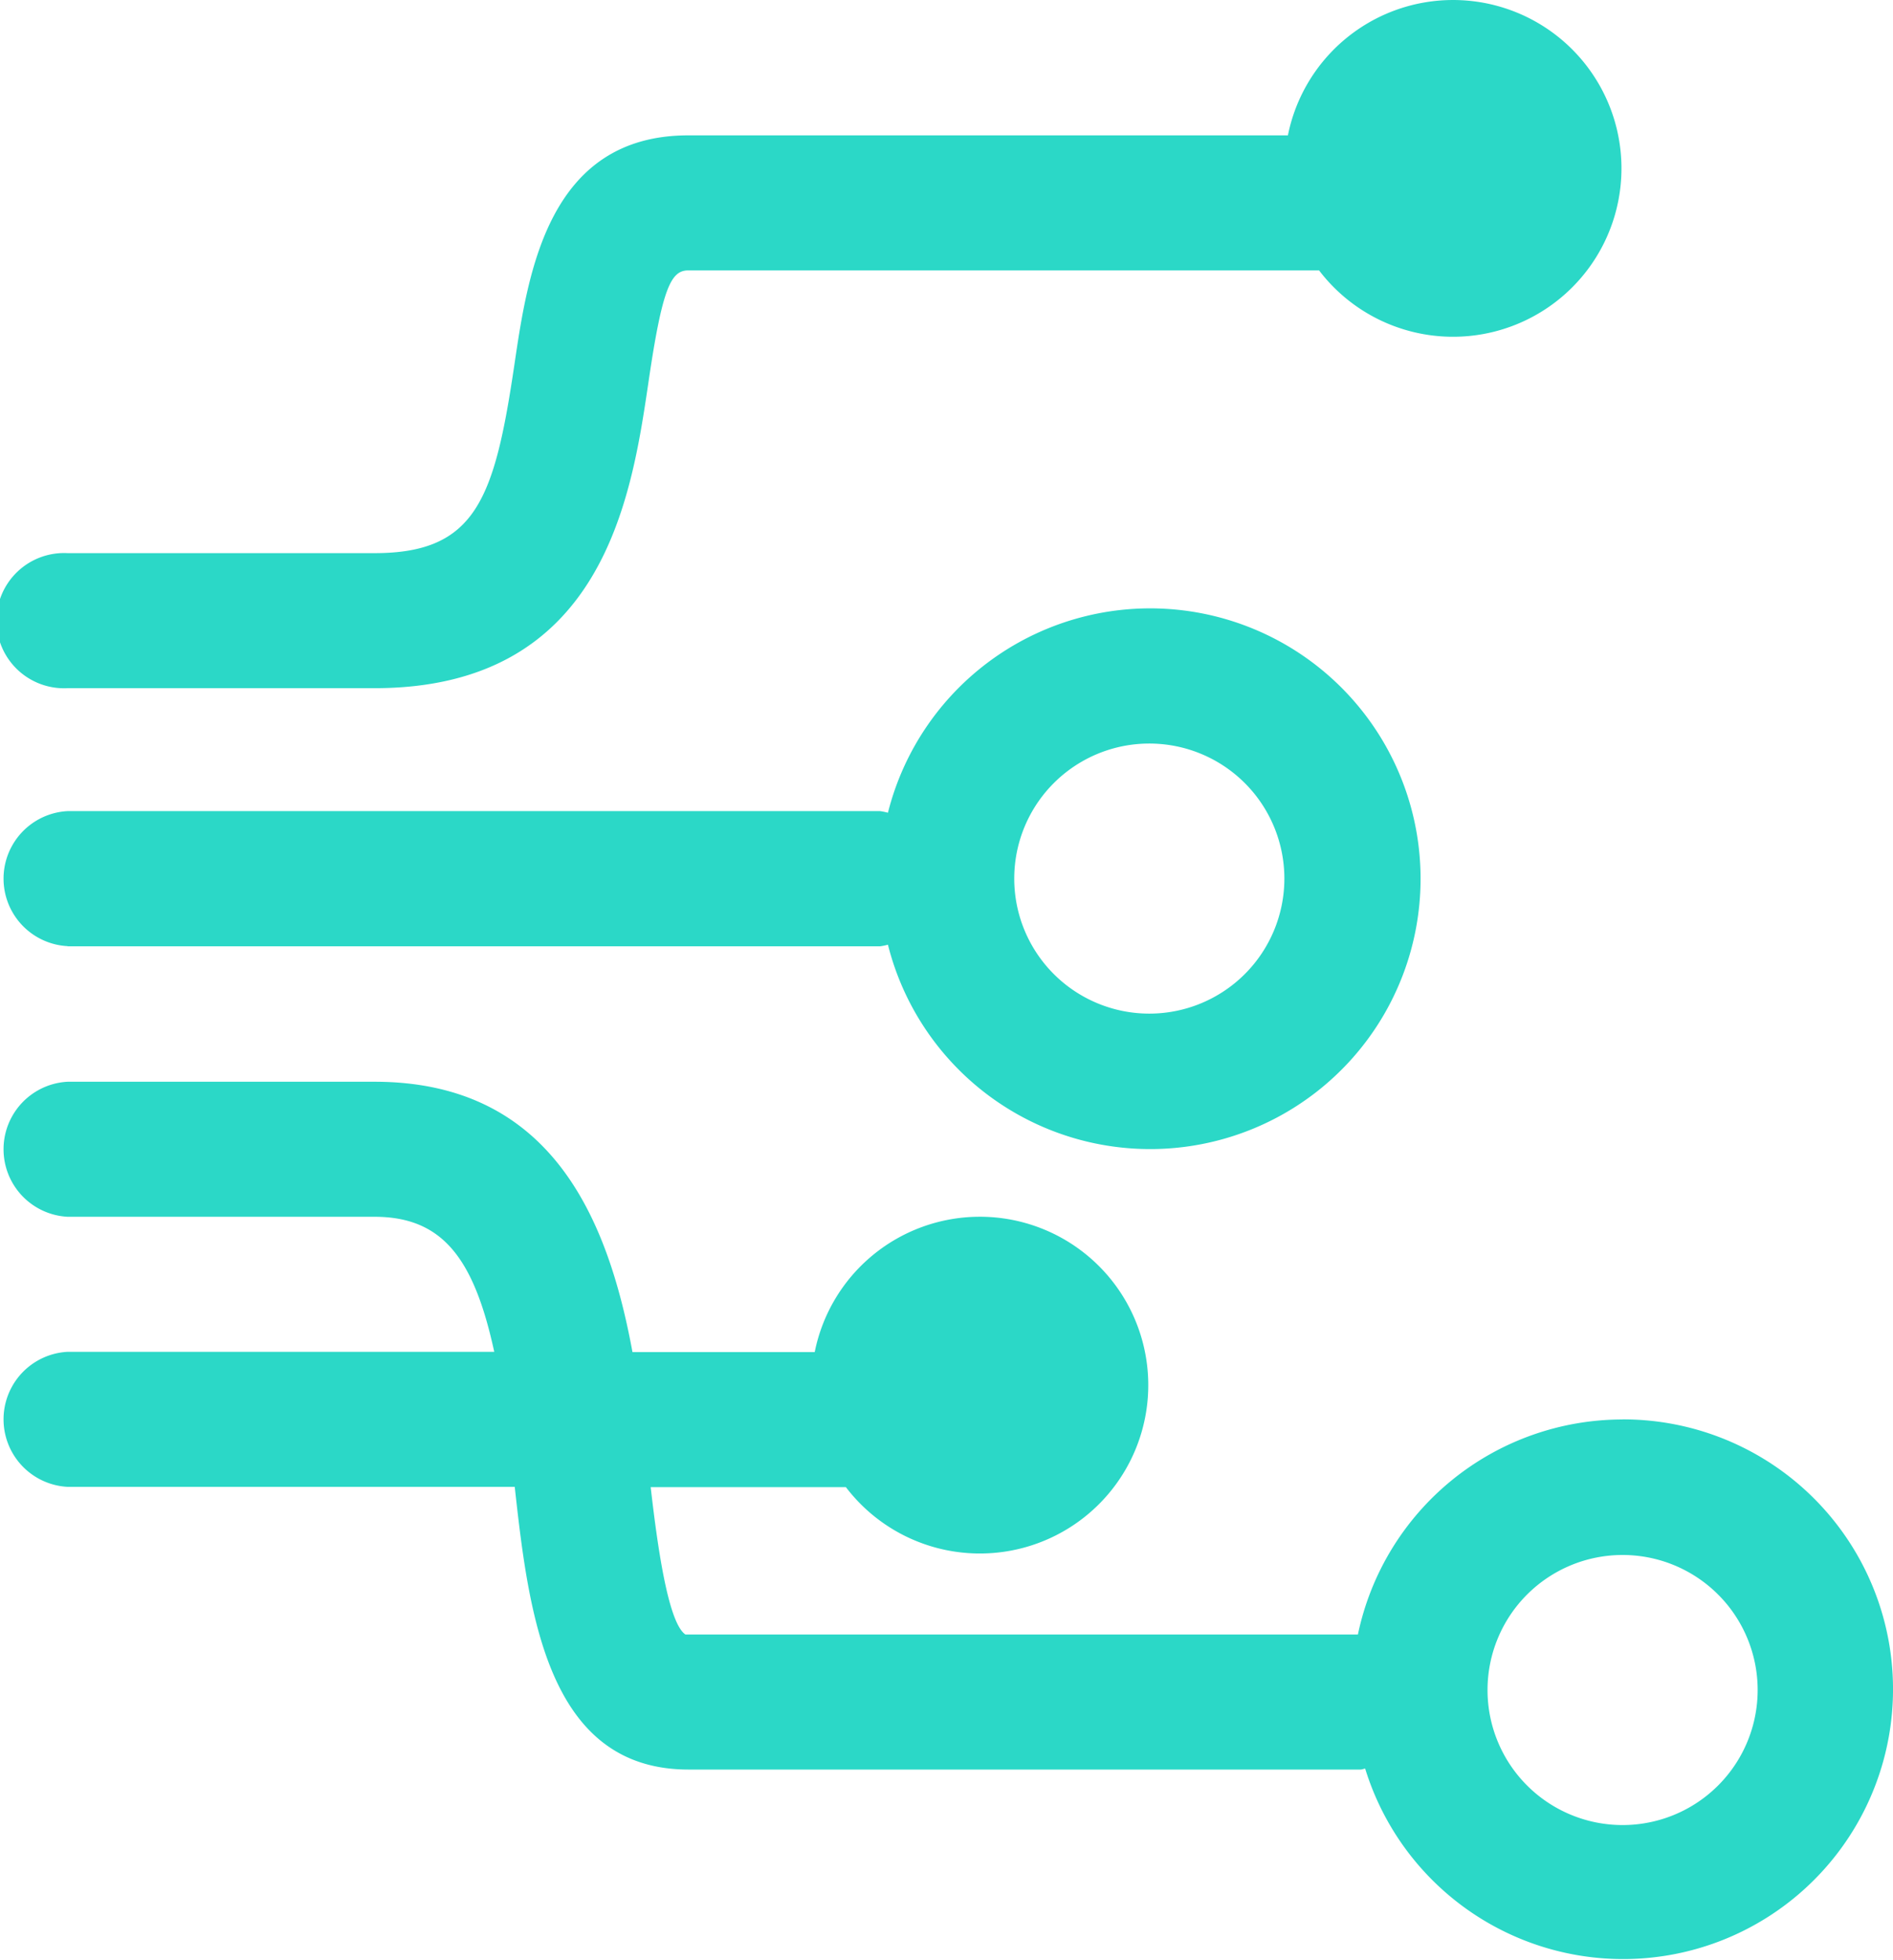 <svg xmlns="http://www.w3.org/2000/svg" width="40.645" height="42.097" viewBox="0 0 40.645 42.097"><defs><style>.a{fill:#2bd8c7;}</style></defs><path class="a" d="M98.839,94.476a5.806,5.806,0,0,0-5.683,4.618l-14.439,0c-.379-.253-.61-1.979-.746-3.165h4.191a3.616,3.616,0,1,0-.669-2.9H77.58c-.527-2.864-1.739-5.806-5.541-5.806H65.452a1.452,1.452,0,0,0,0,2.9H72.04c1.466,0,2.138.9,2.572,2.9H65.452a1.452,1.452,0,0,0,0,2.9h9.6c.3,2.725.707,6.071,3.731,6.071H93.212c.036,0,.065-.017.1-.02a5.795,5.795,0,1,0,5.526-7.5Zm0,8.71a2.9,2.9,0,1,1,2.9-2.9A2.9,2.9,0,0,1,98.839,103.186ZM65.452,84.315H82.894a1.326,1.326,0,0,0,.171-.035,5.806,5.806,0,1,0,0-2.834,1.326,1.326,0,0,0-.171-.035H65.452a1.452,1.452,0,0,0,0,2.9ZM88.677,79.96a2.9,2.9,0,1,1-2.9,2.9A2.9,2.9,0,0,1,88.677,79.96ZM65.452,78.771H72.04c4.909,0,5.516-4.095,5.879-6.541.3-2.064.489-2.431.859-2.431H92.322a3.616,3.616,0,1,0-.669-2.9H78.779c-3.006,0-3.443,2.954-3.732,4.909-.427,2.887-.819,4.063-3.006,4.063H65.452a1.452,1.452,0,1,0,0,2.9Z" transform="translate(-64 -63.992)"/></svg>
